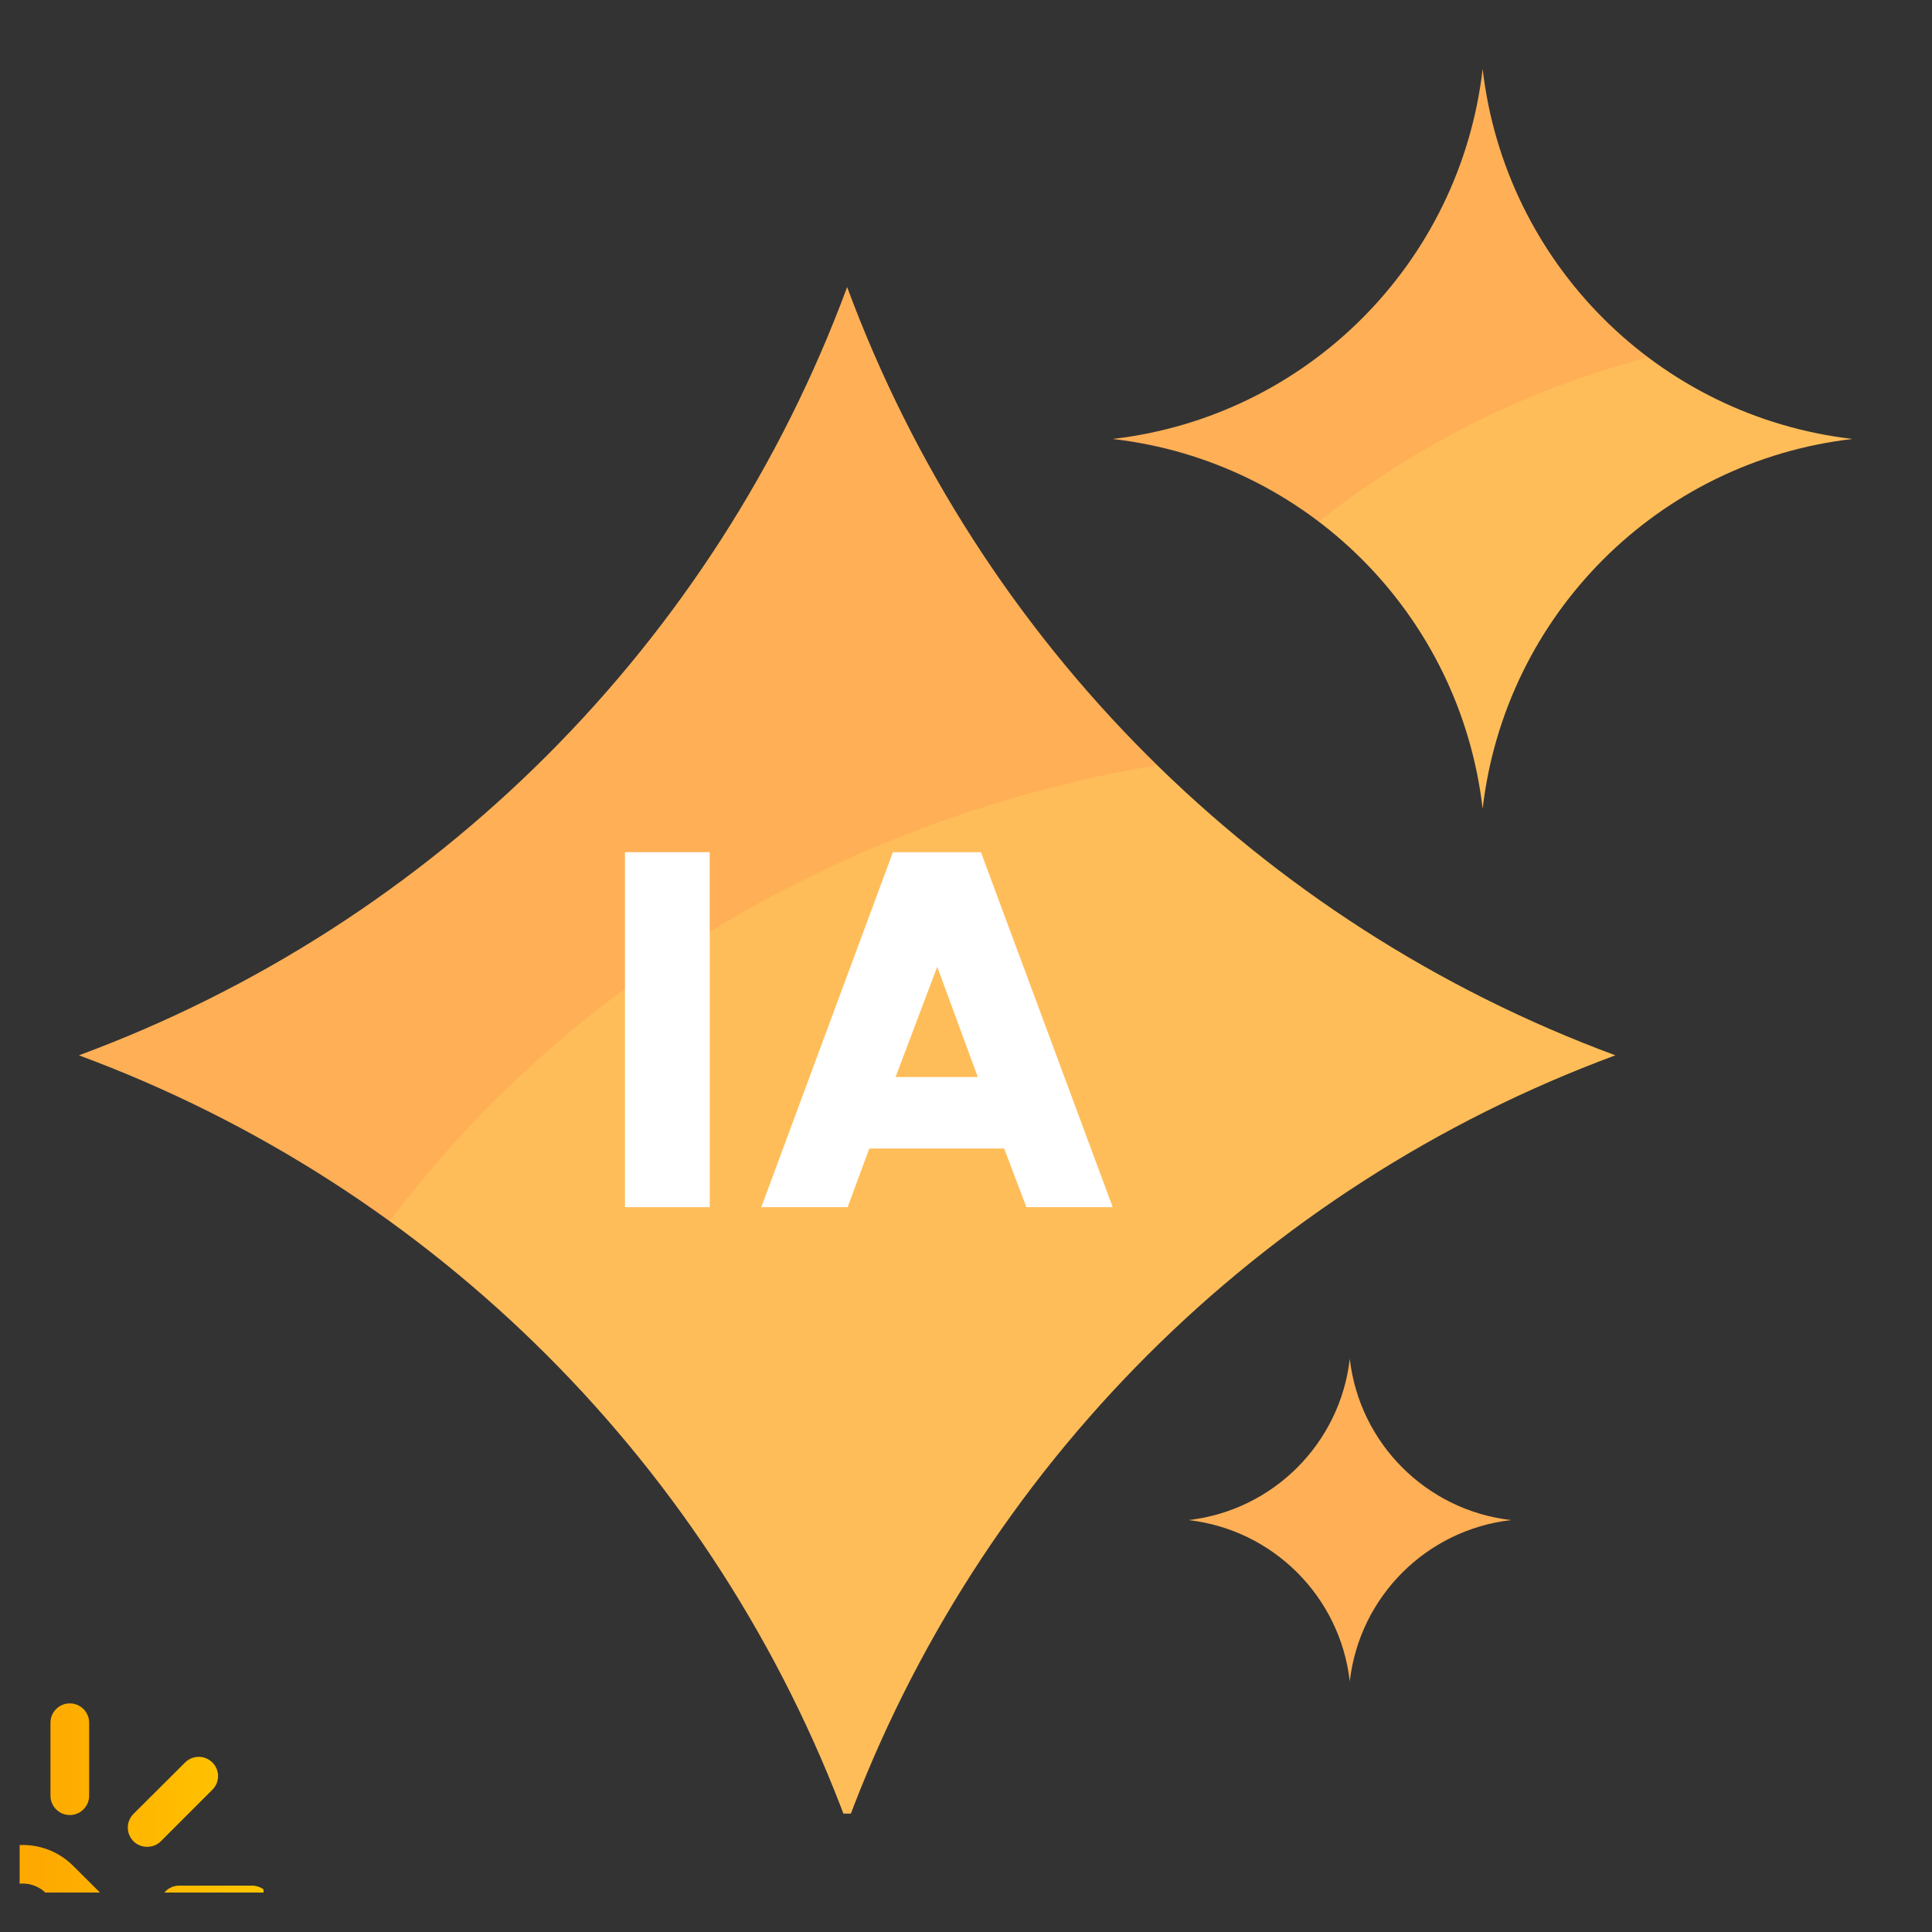 <svg xmlns="http://www.w3.org/2000/svg" xmlns:xlink="http://www.w3.org/1999/xlink" width="64" zoomAndPan="magnify" viewBox="0 0 48 48" height="64" preserveAspectRatio="xMidYMid meet" version="1.0"><rect x="0" y="0" width="48" height="48" fill="#333333" stroke="none"/><defs><filter x="0%" y="0%" width="100%" height="100%" id="7b5523cc85"><feColorMatrix values="0 0 0 0 1 0 0 0 0 1 0 0 0 0 1 0 0 0 1 0" color-interpolation-filters="sRGB"/></filter><clipPath id="f845b5687d"><path d="M 1.926 7 L 41 7 L 41 45.059 L 1.926 45.059 Z M 1.926 7 " clip-rule="nonzero"/></clipPath><clipPath id="23d29b8a6e"><path d="M 27 1.715 L 46.008 1.715 L 46.008 21 L 27 21 Z M 27 1.715 " clip-rule="nonzero"/></clipPath><mask id="cf95b1721d"><g filter="url(#7b5523cc85)"><rect x="-4.8" width="57.6" fill="#000000" y="-4.8" height="57.6" fill-opacity="0.1"/></g></mask><clipPath id="f5963d8246"><path d="M 0.406 0.621 L 8.637 0.621 L 8.637 8.848 L 0.406 8.848 Z M 0.406 0.621 " clip-rule="nonzero"/></clipPath><clipPath id="b1f959a5a6"><rect x="0" width="9" y="0" height="9"/></clipPath><clipPath id="c25e389f9a"><path d="M 1.926 7 L 29 7 L 29 31 L 1.926 31 Z M 1.926 7 " clip-rule="nonzero"/></clipPath><mask id="bdfe0154a4"><g filter="url(#7b5523cc85)"><rect x="-4.8" width="57.6" fill="#000000" y="-4.8" height="57.6" fill-opacity="0.1"/></g></mask><clipPath id="dd2a9bdad3"><path d="M 0.926 0.055 L 27.938 0.055 L 27.938 23.562 L 0.926 23.562 Z M 0.926 0.055 " clip-rule="nonzero"/></clipPath><clipPath id="707143edc2"><rect x="0" width="28" y="0" height="24"/></clipPath><clipPath id="22de299d3a"><path d="M 27 1.715 L 42 1.715 L 42 14 L 27 14 Z M 27 1.715 " clip-rule="nonzero"/></clipPath><mask id="7a57344080"><g filter="url(#7b5523cc85)"><rect x="-4.8" width="57.6" fill="#000000" y="-4.8" height="57.6" fill-opacity="0.1"/></g></mask><clipPath id="69c284e89a"><path d="M 0.527 0.715 L 14 0.715 L 14 12 L 0.527 12 Z M 0.527 0.715 " clip-rule="nonzero"/></clipPath><clipPath id="a4a2808cd4"><rect x="0" width="15" y="0" height="13"/></clipPath><clipPath id="e76cbd6127"><path d="M 0.488 45 L 4 45 L 4 47.02 L 0.488 47.02 Z M 0.488 45 " clip-rule="nonzero"/></clipPath><clipPath id="f6334d28dc"><path d="M 2.715 47.25 L 1.809 46.348 C 1.121 45.668 0.004 45.668 -0.68 46.348 C -0.68 46.348 -11.66 57.328 -11.668 57.34 C -12.352 58.02 -12.359 59.152 -11.672 59.832 C -11.672 59.832 -10.773 60.73 -10.77 60.734 C -10.094 61.41 -8.953 61.418 -8.277 60.734 L -5.289 57.746 C -5.102 57.559 -5.102 57.254 -5.289 57.066 C -5.477 56.879 -5.781 56.879 -5.969 57.066 C -5.969 57.066 -8.953 60.055 -8.961 60.059 C -9.27 60.367 -9.781 60.367 -10.09 60.055 C -10.09 60.055 -10.992 59.152 -10.996 59.152 C -11.305 58.84 -11.305 58.328 -10.992 58.02 L -4.637 51.664 L -2.602 53.699 L -4.609 55.707 C -4.797 55.895 -4.797 56.199 -4.609 56.387 C -4.422 56.574 -4.117 56.574 -3.93 56.387 L 2.715 49.742 C 3.398 49.059 3.398 47.941 2.715 47.25 Z M -3.957 50.984 L -2.824 49.852 L -0.789 51.887 L -1.922 53.02 Z M 2.035 49.062 L -0.109 51.207 L -2.145 49.172 L 0 47.027 C 0.309 46.719 0.816 46.719 1.133 47.027 L 2.035 47.93 C 2.344 48.242 2.348 48.754 2.035 49.062 Z M 2.035 49.062 " clip-rule="nonzero"/></clipPath><linearGradient x1="1500.743" gradientTransform="matrix(0.013, 0, 0, 0.013, -18.727, 35.777)" y1="1387.283" x2="1727.866" gradientUnits="userSpaceOnUse" y2="1387.283" id="0bf6abbf74"><stop stop-opacity="1" stop-color="rgb(99.716%, 66.089%, 0%)" offset="0"/><stop stop-opacity="1" stop-color="rgb(99.719%, 66.284%, 0%)" offset="0.062"/><stop stop-opacity="1" stop-color="rgb(99.727%, 66.673%, 0%)" offset="0.125"/><stop stop-opacity="1" stop-color="rgb(99.733%, 67.064%, 0%)" offset="0.188"/><stop stop-opacity="1" stop-color="rgb(99.741%, 67.455%, 0%)" offset="0.25"/><stop stop-opacity="1" stop-color="rgb(99.748%, 67.845%, 0%)" offset="0.312"/><stop stop-opacity="1" stop-color="rgb(99.756%, 68.234%, 0%)" offset="0.375"/><stop stop-opacity="1" stop-color="rgb(99.763%, 68.625%, 0%)" offset="0.438"/><stop stop-opacity="1" stop-color="rgb(99.771%, 69.016%, 0%)" offset="0.5"/><stop stop-opacity="1" stop-color="rgb(99.779%, 69.406%, 0%)" offset="0.562"/><stop stop-opacity="1" stop-color="rgb(99.786%, 69.797%, 0%)" offset="0.625"/><stop stop-opacity="1" stop-color="rgb(99.794%, 70.186%, 0%)" offset="0.688"/><stop stop-opacity="1" stop-color="rgb(99.802%, 70.576%, 0%)" offset="0.75"/><stop stop-opacity="1" stop-color="rgb(99.809%, 70.967%, 0%)" offset="0.812"/><stop stop-opacity="1" stop-color="rgb(99.817%, 71.358%, 0%)" offset="0.875"/><stop stop-opacity="1" stop-color="rgb(99.825%, 71.748%, 0%)" offset="0.938"/><stop stop-opacity="1" stop-color="rgb(99.832%, 72.137%, 0%)" offset="1"/></linearGradient><clipPath id="f00b04dda0"><path d="M 3 43 L 6 43 L 6 46 L 3 46 Z M 3 43 " clip-rule="nonzero"/></clipPath><clipPath id="cdd76d8829"><path d="M 3.996 45.746 C 3.996 45.746 5.277 44.465 5.277 44.465 C 5.465 44.277 5.465 43.977 5.277 43.789 C 5.09 43.602 4.785 43.602 4.598 43.789 L 3.316 45.066 C 3.129 45.254 3.129 45.559 3.316 45.746 C 3.496 45.926 3.809 45.934 3.996 45.746 Z M 3.996 45.746 " clip-rule="nonzero"/></clipPath><linearGradient x1="1706.821" gradientTransform="matrix(0.013, 0, 0, 0.013, -18.727, 35.777)" y1="701.966" x2="1889.146" gradientUnits="userSpaceOnUse" y2="701.966" id="7a6eb7ae47"><stop stop-opacity="1" stop-color="rgb(99.825%, 71.754%, 0%)" offset="0"/><stop stop-opacity="1" stop-color="rgb(99.828%, 71.91%, 0%)" offset="0.062"/><stop stop-opacity="1" stop-color="rgb(99.834%, 72.224%, 0%)" offset="0.125"/><stop stop-opacity="1" stop-color="rgb(99.84%, 72.537%, 0%)" offset="0.188"/><stop stop-opacity="1" stop-color="rgb(99.846%, 72.85%, 0%)" offset="0.25"/><stop stop-opacity="1" stop-color="rgb(99.852%, 73.164%, 0%)" offset="0.312"/><stop stop-opacity="1" stop-color="rgb(99.858%, 73.477%, 0%)" offset="0.375"/><stop stop-opacity="1" stop-color="rgb(99.864%, 73.79%, 0%)" offset="0.438"/><stop stop-opacity="1" stop-color="rgb(99.87%, 74.104%, 0%)" offset="0.5"/><stop stop-opacity="1" stop-color="rgb(99.876%, 74.417%, 0%)" offset="0.562"/><stop stop-opacity="1" stop-color="rgb(99.883%, 74.731%, 0%)" offset="0.625"/><stop stop-opacity="1" stop-color="rgb(99.889%, 75.044%, 0%)" offset="0.688"/><stop stop-opacity="1" stop-color="rgb(99.895%, 75.357%, 0%)" offset="0.75"/><stop stop-opacity="1" stop-color="rgb(99.901%, 75.671%, 0%)" offset="0.812"/><stop stop-opacity="1" stop-color="rgb(99.907%, 75.984%, 0%)" offset="0.875"/><stop stop-opacity="1" stop-color="rgb(99.913%, 76.297%, 0%)" offset="0.938"/><stop stop-opacity="1" stop-color="rgb(99.919%, 76.611%, 0%)" offset="1"/></linearGradient><clipPath id="0a81aabe4b"><path d="M 3 46 L 6.547 46 L 6.547 47.02 L 3 47.02 Z M 3 46 " clip-rule="nonzero"/></clipPath><clipPath id="857b3cdfb7"><path d="M 6.262 46.848 L 4.449 46.848 C 4.188 46.848 3.973 47.062 3.973 47.328 C 3.973 47.594 4.188 47.809 4.449 47.809 L 6.262 47.809 C 6.527 47.809 6.742 47.594 6.742 47.328 C 6.742 47.062 6.527 46.848 6.262 46.848 Z M 6.262 46.848 " clip-rule="nonzero"/></clipPath><linearGradient x1="1772.593" gradientTransform="matrix(0.013, 0, 0, 0.013, -18.727, 35.777)" y1="902.111" x2="1973.759" gradientUnits="userSpaceOnUse" y2="902.111" id="62f2efdf74"><stop stop-opacity="1" stop-color="rgb(99.86%, 73.563%, 0%)" offset="0"/><stop stop-opacity="1" stop-color="rgb(99.863%, 73.735%, 0%)" offset="0.062"/><stop stop-opacity="1" stop-color="rgb(99.87%, 74.081%, 0%)" offset="0.125"/><stop stop-opacity="1" stop-color="rgb(99.876%, 74.426%, 0%)" offset="0.188"/><stop stop-opacity="1" stop-color="rgb(99.883%, 74.773%, 0%)" offset="0.25"/><stop stop-opacity="1" stop-color="rgb(99.89%, 75.119%, 0%)" offset="0.312"/><stop stop-opacity="1" stop-color="rgb(99.896%, 75.464%, 0%)" offset="0.375"/><stop stop-opacity="1" stop-color="rgb(99.902%, 75.81%, 0%)" offset="0.438"/><stop stop-opacity="1" stop-color="rgb(99.91%, 76.155%, 0%)" offset="0.5"/><stop stop-opacity="1" stop-color="rgb(99.916%, 76.501%, 0%)" offset="0.562"/><stop stop-opacity="1" stop-color="rgb(99.924%, 76.846%, 0%)" offset="0.625"/><stop stop-opacity="1" stop-color="rgb(99.93%, 77.193%, 0%)" offset="0.688"/><stop stop-opacity="1" stop-color="rgb(99.936%, 77.538%, 0%)" offset="0.75"/><stop stop-opacity="1" stop-color="rgb(99.944%, 77.884%, 0%)" offset="0.812"/><stop stop-opacity="1" stop-color="rgb(99.95%, 78.23%, 0%)" offset="0.875"/><stop stop-opacity="1" stop-color="rgb(99.956%, 78.575%, 0%)" offset="0.938"/><stop stop-opacity="1" stop-color="rgb(99.963%, 78.922%, 0%)" offset="1"/></linearGradient><clipPath id="c00218ed3f"><path d="M 1 42.32 L 3 42.32 L 3 46 L 1 46 Z M 1 42.32 " clip-rule="nonzero"/></clipPath><clipPath id="d28209b683"><path d="M 1.734 45.094 C 2 45.094 2.215 44.879 2.215 44.613 L 2.215 42.801 C 2.215 42.535 2 42.32 1.734 42.32 C 1.469 42.32 1.254 42.535 1.254 42.801 L 1.254 44.613 C 1.254 44.879 1.469 45.094 1.734 45.094 Z M 1.734 45.094 " clip-rule="nonzero"/></clipPath><linearGradient x1="1560.483" gradientTransform="matrix(0.013, 0, 0, 0.013, -18.727, 35.777)" y1="619.261" x2="1635.483" gradientUnits="userSpaceOnUse" y2="619.261" id="aef1992b6f"><stop stop-opacity="1" stop-color="rgb(99.747%, 67.731%, 0%)" offset="0"/><stop stop-opacity="1" stop-color="rgb(99.75%, 67.859%, 0%)" offset="0.125"/><stop stop-opacity="1" stop-color="rgb(99.754%, 68.117%, 0%)" offset="0.25"/><stop stop-opacity="1" stop-color="rgb(99.759%, 68.375%, 0%)" offset="0.375"/><stop stop-opacity="1" stop-color="rgb(99.763%, 68.633%, 0%)" offset="0.5"/><stop stop-opacity="1" stop-color="rgb(99.77%, 68.89%, 0%)" offset="0.625"/><stop stop-opacity="1" stop-color="rgb(99.774%, 69.148%, 0%)" offset="0.75"/><stop stop-opacity="1" stop-color="rgb(99.779%, 69.406%, 0%)" offset="0.875"/><stop stop-opacity="1" stop-color="rgb(99.783%, 69.664%, 0%)" offset="1"/></linearGradient></defs><g clip-path="url(#f845b5687d)"><path fill="#ffbd59" d="M 21.047 7.133 C 24.32 15.977 31.293 22.949 40.133 26.219 C 31.293 29.492 24.32 36.465 21.047 45.305 C 17.773 36.465 10.805 29.492 1.961 26.219 C 10.805 22.949 17.773 15.977 21.047 7.133 Z M 21.047 7.133 " fill-opacity="1" fill-rule="nonzero"/></g><g clip-path="url(#23d29b8a6e)"><path fill="#ffbd59" d="M 36.836 1.715 C 37.395 6.539 41.203 10.348 46.027 10.906 C 41.203 11.461 37.395 15.27 36.836 20.094 C 36.277 15.27 32.473 11.461 27.645 10.906 C 32.473 10.348 36.277 6.539 36.836 1.715 Z M 36.836 1.715 " fill-opacity="1" fill-rule="nonzero"/></g><path fill="#ffbd59" d="M 33.535 33.762 C 33.777 35.863 35.438 37.523 37.539 37.766 C 35.438 38.008 33.777 39.668 33.535 41.77 C 33.293 39.668 31.633 38.008 29.531 37.766 C 31.633 37.523 33.293 35.863 33.535 33.762 Z M 33.535 33.762 " fill-opacity="1" fill-rule="nonzero"/><g mask="url(#cf95b1721d)"><g transform="matrix(1, 0, 0, 1, 29, 33)"><g clip-path="url(#b1f959a5a6)"><g clip-path="url(#f5963d8246)"><path fill="#ff3131" d="M 4.535 0.762 C 4.777 2.863 6.438 4.523 8.539 4.766 C 6.438 5.008 4.777 6.668 4.535 8.77 C 4.293 6.668 2.633 5.008 0.531 4.766 C 2.633 4.523 4.293 2.863 4.535 0.762 Z M 4.535 0.762 " fill-opacity="1" fill-rule="nonzero"/></g></g></g></g><g clip-path="url(#c25e389f9a)"><g mask="url(#bdfe0154a4)"><g transform="matrix(1, 0, 0, 1, 1, 7)"><g clip-path="url(#707143edc2)"><g clip-path="url(#dd2a9bdad3)"><path fill="#ff3131" d="M 27.75 12.008 C 24.375 8.707 21.723 4.668 20.047 0.137 C 16.773 8.977 9.805 15.949 0.961 19.219 C 3.738 20.246 6.328 21.641 8.68 23.34 C 13.035 17.531 19.84 13.352 27.75 12.008 Z M 27.75 12.008 " fill-opacity="1" fill-rule="nonzero"/></g></g></g></g></g><g clip-path="url(#22de299d3a)"><g mask="url(#7a57344080)"><g transform="matrix(1, 0, 0, 1, 27, 1)"><g clip-path="url(#a4a2808cd4)"><g clip-path="url(#69c284e89a)"><path fill="#ff3131" d="M 13.953 7.883 C 11.715 6.203 10.176 3.645 9.836 0.715 C 9.277 5.539 5.473 9.348 0.645 9.906 C 2.559 10.125 4.309 10.859 5.762 11.961 C 8.145 10.074 10.922 8.664 13.953 7.883 Z M 13.953 7.883 " fill-opacity="1" fill-rule="nonzero"/></g></g></g></g></g><path fill="#ffffff" d="M 22.184 21.172 L 18.914 29.992 L 21.059 29.992 C 21.059 29.992 21.598 28.535 21.598 28.535 L 24.949 28.535 C 24.949 28.535 25.5 29.992 25.5 29.992 L 27.645 29.992 C 27.645 29.992 24.371 21.172 24.371 21.172 Z M 22.25 26.758 L 23.285 24.02 L 24.293 26.758 Z M 22.25 26.758 " fill-opacity="1" fill-rule="nonzero"/><path fill="#ffffff" d="M 15.527 21.172 L 17.633 21.172 L 17.633 29.992 L 15.527 29.992 Z M 15.527 21.172 " fill-opacity="1" fill-rule="nonzero"/><g clip-path="url(#e76cbd6127)"><g clip-path="url(#f6334d28dc)"><path fill="url(#0bf6abbf74)" d="M 0.488 45.668 L 0.488 47.02 L 3.398 47.02 L 3.398 45.668 Z M 0.488 45.668 " fill-rule="nonzero"/></g></g><g clip-path="url(#f00b04dda0)"><g clip-path="url(#cdd76d8829)"><path fill="url(#7a6eb7ae47)" d="M 3.129 43.602 L 3.129 45.934 L 5.465 45.934 L 5.465 43.602 Z M 3.129 43.602 " fill-rule="nonzero"/></g></g><g clip-path="url(#0a81aabe4b)"><g clip-path="url(#857b3cdfb7)"><path fill="url(#62f2efdf74)" d="M 3.973 46.848 L 3.973 47.02 L 6.547 47.02 L 6.547 46.848 Z M 3.973 46.848 " fill-rule="nonzero"/></g></g><g clip-path="url(#c00218ed3f)"><g clip-path="url(#d28209b683)"><path fill="url(#aef1992b6f)" d="M 1.254 42.32 L 1.254 45.094 L 2.215 45.094 L 2.215 42.32 Z M 1.254 42.32 " fill-rule="nonzero"/></g></g></svg>